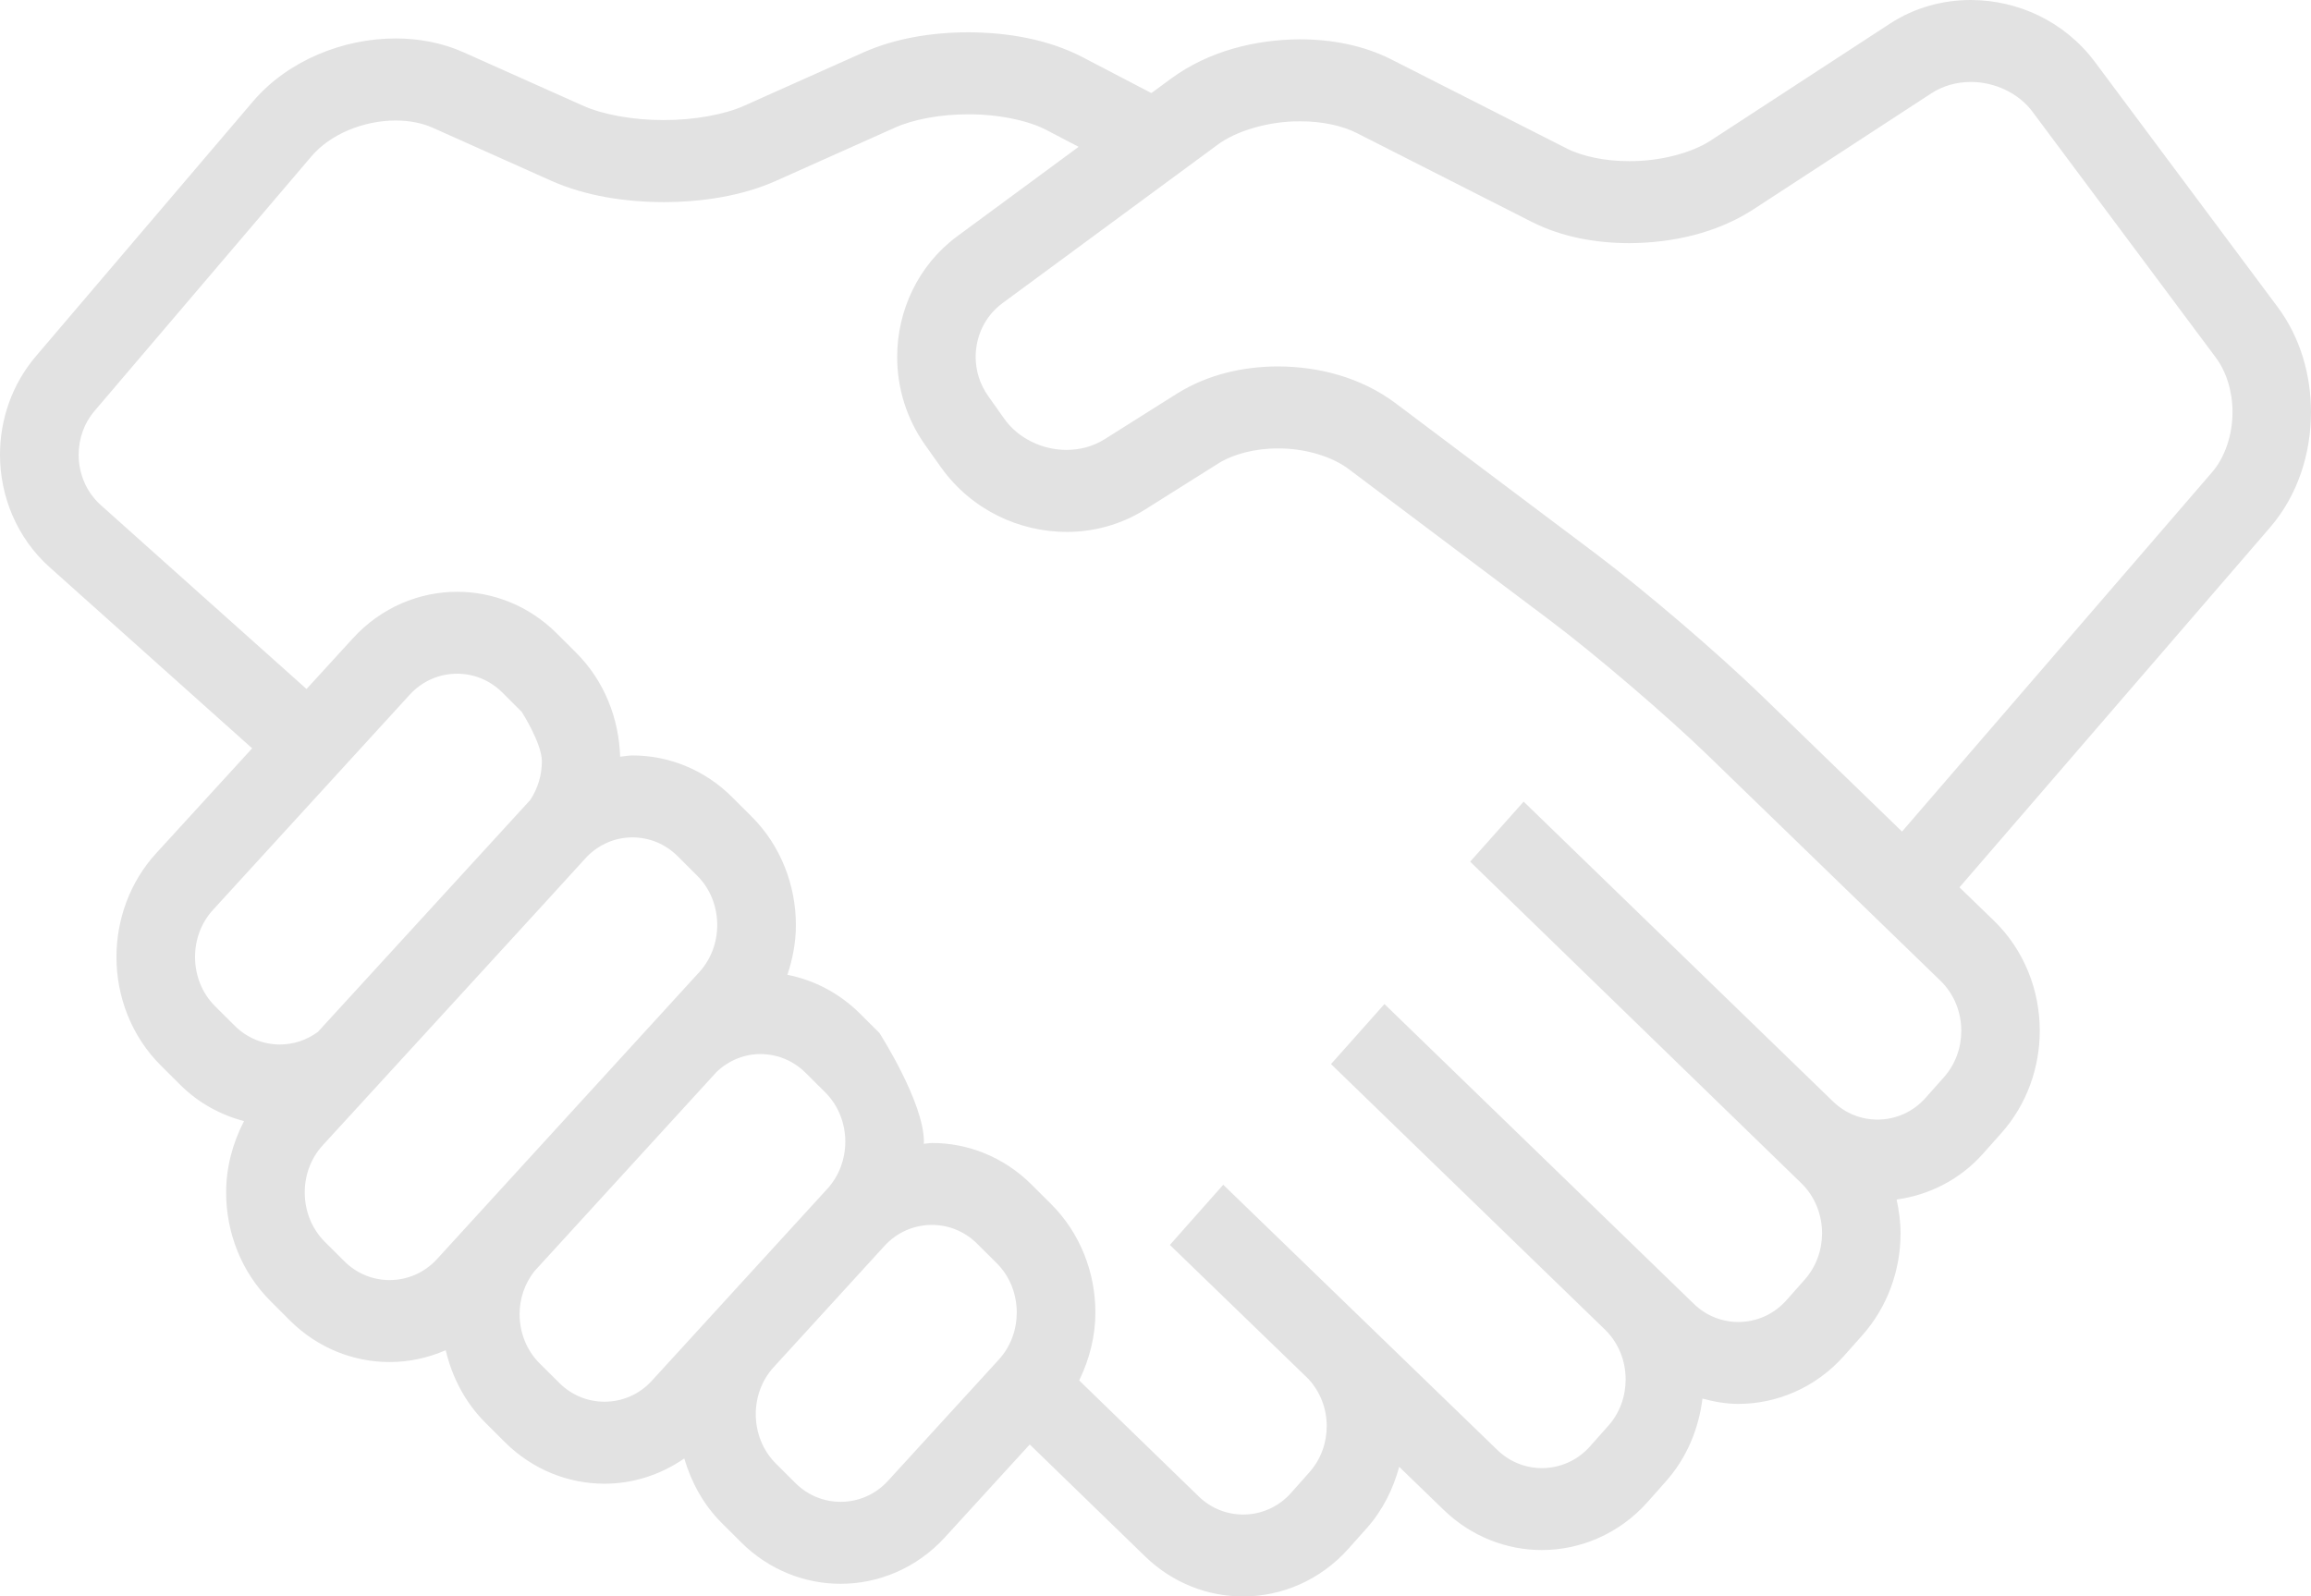 <svg width="233" height="161" viewBox="0 0 233 161" fill="none" xmlns="http://www.w3.org/2000/svg">
<path d="M233 41.555C232.995 37.846 231.954 34.085 229.653 30.985L211.192 6.22C208.099 2.104 203.394 0.008 198.692 0C195.894 0 193.045 0.752 190.527 2.398L172.526 14.139C170.633 15.405 167.387 16.274 164.252 16.252C161.816 16.263 159.463 15.752 157.909 14.947L140.281 5.995C137.437 4.56 134.268 3.972 131.08 3.966C126.503 3.989 121.867 5.168 118.142 7.875L116.084 9.387C114.44 8.527 111.928 7.217 109.081 5.732C105.669 3.978 101.655 3.27 97.601 3.256C93.94 3.267 90.278 3.858 87.064 5.282L75.057 10.653C73.103 11.541 69.995 12.121 66.908 12.107C63.821 12.121 60.718 11.541 58.764 10.653L46.746 5.279C44.554 4.3 42.211 3.88 39.889 3.878C37.215 3.88 34.557 4.433 32.086 5.482C29.619 6.537 27.329 8.094 25.504 10.231L3.625 35.92C1.199 38.76 -0.005 42.334 1.73802e-05 45.854C-0.005 50.051 1.708 54.262 5.012 57.212L25.422 75.468L15.74 86.057C13.071 88.977 11.742 92.763 11.742 96.507C11.737 100.49 13.246 104.512 16.235 107.474L18.2 109.431C20.05 111.271 22.274 112.442 24.602 113.067C23.434 115.318 22.796 117.786 22.801 120.259C22.796 124.245 24.305 128.264 27.289 131.228L29.253 133.191C32.057 135.977 35.692 137.365 39.275 137.362C41.199 137.365 43.127 136.96 44.938 136.166C45.573 138.87 46.886 141.44 48.952 143.494L50.921 145.459C53.725 148.246 57.355 149.634 60.943 149.631C63.746 149.634 66.564 148.768 68.989 147.086C69.698 149.478 70.913 151.746 72.764 153.589L74.734 155.554C77.532 158.341 81.168 159.729 84.75 159.726C88.565 159.729 92.417 158.158 95.264 155.043L103.821 145.675L115.446 156.956C118.229 159.662 121.801 161.008 125.327 161C129.201 161.008 133.108 159.382 135.96 156.181L137.816 154.097C139.418 152.293 140.464 150.158 141.07 147.929L145.573 152.287C148.361 154.982 151.928 156.323 155.449 156.32C159.328 156.323 163.246 154.696 166.1 151.493L167.946 149.412C170.077 147.024 171.276 144.068 171.647 141.048C172.836 141.368 174.04 141.584 175.256 141.584C179.134 141.584 183.042 139.96 185.899 136.76L187.75 134.678C190.336 131.772 191.623 128.044 191.618 124.369C191.618 123.229 191.462 122.093 191.221 120.972C194.438 120.525 197.556 119.021 199.929 116.351L201.785 114.266C204.371 111.36 205.653 107.632 205.653 103.954C205.658 99.907 204.101 95.824 201.03 92.849L197.559 89.488L228.886 53.176C231.697 49.907 232.995 45.699 233 41.555ZM21.702 101.495C20.342 100.146 19.669 98.35 19.664 96.507C19.669 94.778 20.259 93.09 21.475 91.761L41.305 70.066C42.597 68.653 44.321 67.946 46.09 67.943C47.744 67.946 49.362 68.57 50.641 69.833L52.6 71.793C52.6 71.793 54.628 74.938 54.633 76.783C54.628 78.166 54.231 79.512 53.461 80.678C53.394 80.747 32.057 104.06 32.057 104.06C30.924 104.901 29.584 105.334 28.221 105.339C26.561 105.334 24.938 104.712 23.67 103.452L21.702 101.495ZM39.28 129.096C37.62 129.094 36.002 128.469 34.729 127.209L32.759 125.247C31.409 123.903 30.726 122.099 30.726 120.256C30.726 118.527 31.321 116.839 32.531 115.51C32.531 115.51 58.965 86.662 59.187 86.384C60.45 85.11 62.078 84.453 63.76 84.45C65.42 84.453 67.037 85.074 68.311 86.337L70.281 88.302C71.636 89.646 72.309 91.445 72.314 93.29C72.309 95.019 71.713 96.71 70.503 98.039L44.059 126.979C42.77 128.386 41.048 129.091 39.28 129.096ZM60.948 141.365C59.288 141.362 57.67 140.738 56.397 139.475L54.422 137.512C53.066 136.166 52.388 134.367 52.388 132.524C52.388 130.981 52.889 129.485 53.847 128.239L72.256 108.096C73.498 106.922 75.054 106.303 76.667 106.303C78.327 106.305 79.945 106.927 81.218 108.19L83.193 110.155C84.543 111.499 85.221 113.297 85.227 115.14C85.221 116.872 84.62 118.563 83.415 119.89L65.724 139.244C64.438 140.654 62.717 141.359 60.948 141.365ZM89.531 149.339C88.245 150.749 86.521 151.454 84.753 151.46C83.093 151.457 81.475 150.833 80.201 149.57L78.231 147.607C76.881 146.264 76.203 144.463 76.198 142.619C76.203 140.887 76.799 139.197 78.009 137.873L89.174 125.652C90.466 124.242 92.19 123.534 93.958 123.531C95.613 123.534 97.236 124.156 98.51 125.421L100.485 127.384C101.835 128.727 102.507 130.526 102.513 132.369C102.507 134.101 101.912 135.791 100.702 137.118L89.531 149.339ZM195.984 108.645L194.133 110.727C192.841 112.176 191.088 112.909 189.293 112.911C187.665 112.909 186.071 112.309 184.806 111.082L153.617 80.844L148.224 86.898L181.607 119.32C182.997 120.669 183.696 122.501 183.707 124.372C183.696 126.076 183.122 127.736 181.949 129.058L180.103 131.139C178.811 132.588 177.059 133.318 175.264 133.324C173.635 133.318 172.036 132.716 170.781 131.497L139.584 101.259L134.197 107.313L161.883 134.154C163.217 135.494 163.9 137.279 163.9 139.111C163.9 140.81 163.326 142.472 162.153 143.791L160.302 145.873C159.015 147.321 157.257 148.054 155.457 148.06C153.823 148.054 152.229 147.452 150.969 146.233L123.339 119.49L123.328 119.484L117.951 125.549L118.059 125.657L131.898 139.047C133.124 140.368 133.76 142.062 133.765 143.813C133.76 145.503 133.191 147.158 132.018 148.476L130.167 150.561C128.875 152.01 127.128 152.737 125.338 152.742C123.709 152.737 122.116 152.137 120.855 150.913L108.806 139.217C109.855 137.06 110.44 134.72 110.44 132.372C110.445 128.389 108.936 124.372 105.952 121.405L103.977 119.44C101.178 116.656 97.548 115.265 93.966 115.271C93.688 115.271 93.408 115.337 93.135 115.354C93.135 115.285 93.151 115.213 93.151 115.143C93.156 111.16 88.663 104.171 88.663 104.171L86.693 102.211C84.599 100.13 82.044 98.831 79.386 98.309C79.934 96.682 80.244 94.989 80.244 93.293C80.244 89.31 78.74 85.291 75.756 82.326L73.786 80.361C70.982 77.574 67.353 76.184 63.77 76.187C63.352 76.187 62.939 76.275 62.523 76.314C62.409 72.489 60.94 68.667 58.081 65.82L56.116 63.86C53.312 61.07 49.682 59.68 46.1 59.682C42.28 59.68 38.433 61.251 35.587 64.365L30.905 69.486L10.169 50.945C8.679 49.607 7.935 47.758 7.93 45.86C7.935 44.269 8.451 42.712 9.553 41.419L31.432 15.73C32.301 14.708 33.585 13.784 35.089 13.143C36.593 12.502 38.3 12.149 39.897 12.152C41.287 12.152 42.592 12.416 43.635 12.887L55.647 18.261C59.034 19.757 62.965 20.371 66.916 20.384C70.871 20.371 74.797 19.757 78.184 18.261L90.191 12.89C92.041 12.044 94.835 11.519 97.612 11.53C100.683 11.511 103.76 12.177 105.544 13.132C106.677 13.723 107.752 14.284 108.75 14.808L96.505 23.832C92.571 26.733 90.45 31.346 90.456 36C90.45 39.081 91.382 42.218 93.278 44.88L94.89 47.153C97.962 51.433 102.751 53.634 107.538 53.645C110.241 53.645 112.995 52.929 115.449 51.386L122.772 46.776C124.265 45.818 126.521 45.213 128.854 45.224C131.594 45.207 134.355 46.057 136.016 47.336L156.275 62.564C160.784 65.95 168.128 72.231 172.198 76.184L195.648 98.914C197.038 100.266 197.737 102.089 197.742 103.963C197.739 105.661 197.159 107.324 195.984 108.645ZM223.005 47.65L191.766 83.864L177.583 70.119C173.14 65.82 165.814 59.549 160.9 55.849L140.646 40.622C137.212 38.071 133.008 36.969 128.851 36.953C125.314 36.964 121.75 37.771 118.674 39.692L111.356 44.303C110.233 45.01 108.909 45.371 107.535 45.374C105.078 45.382 102.619 44.18 101.247 42.224L99.635 39.947C98.777 38.734 98.372 37.369 98.367 35.992C98.377 33.91 99.293 31.89 101.067 30.577L122.719 14.628C124.591 13.207 127.922 12.21 131.086 12.235C133.283 12.224 135.383 12.688 136.82 13.431L154.448 22.383C157.453 23.896 160.845 24.515 164.258 24.523C168.642 24.501 173.074 23.502 176.725 21.151L194.731 9.407C195.881 8.655 197.26 8.266 198.698 8.266C201.128 8.26 203.564 9.415 204.943 11.3L223.405 36.064C224.469 37.483 225.086 39.484 225.086 41.557C225.089 43.878 224.308 46.159 223.005 47.65Z" fill="#E2E2E2"/>
</svg>
